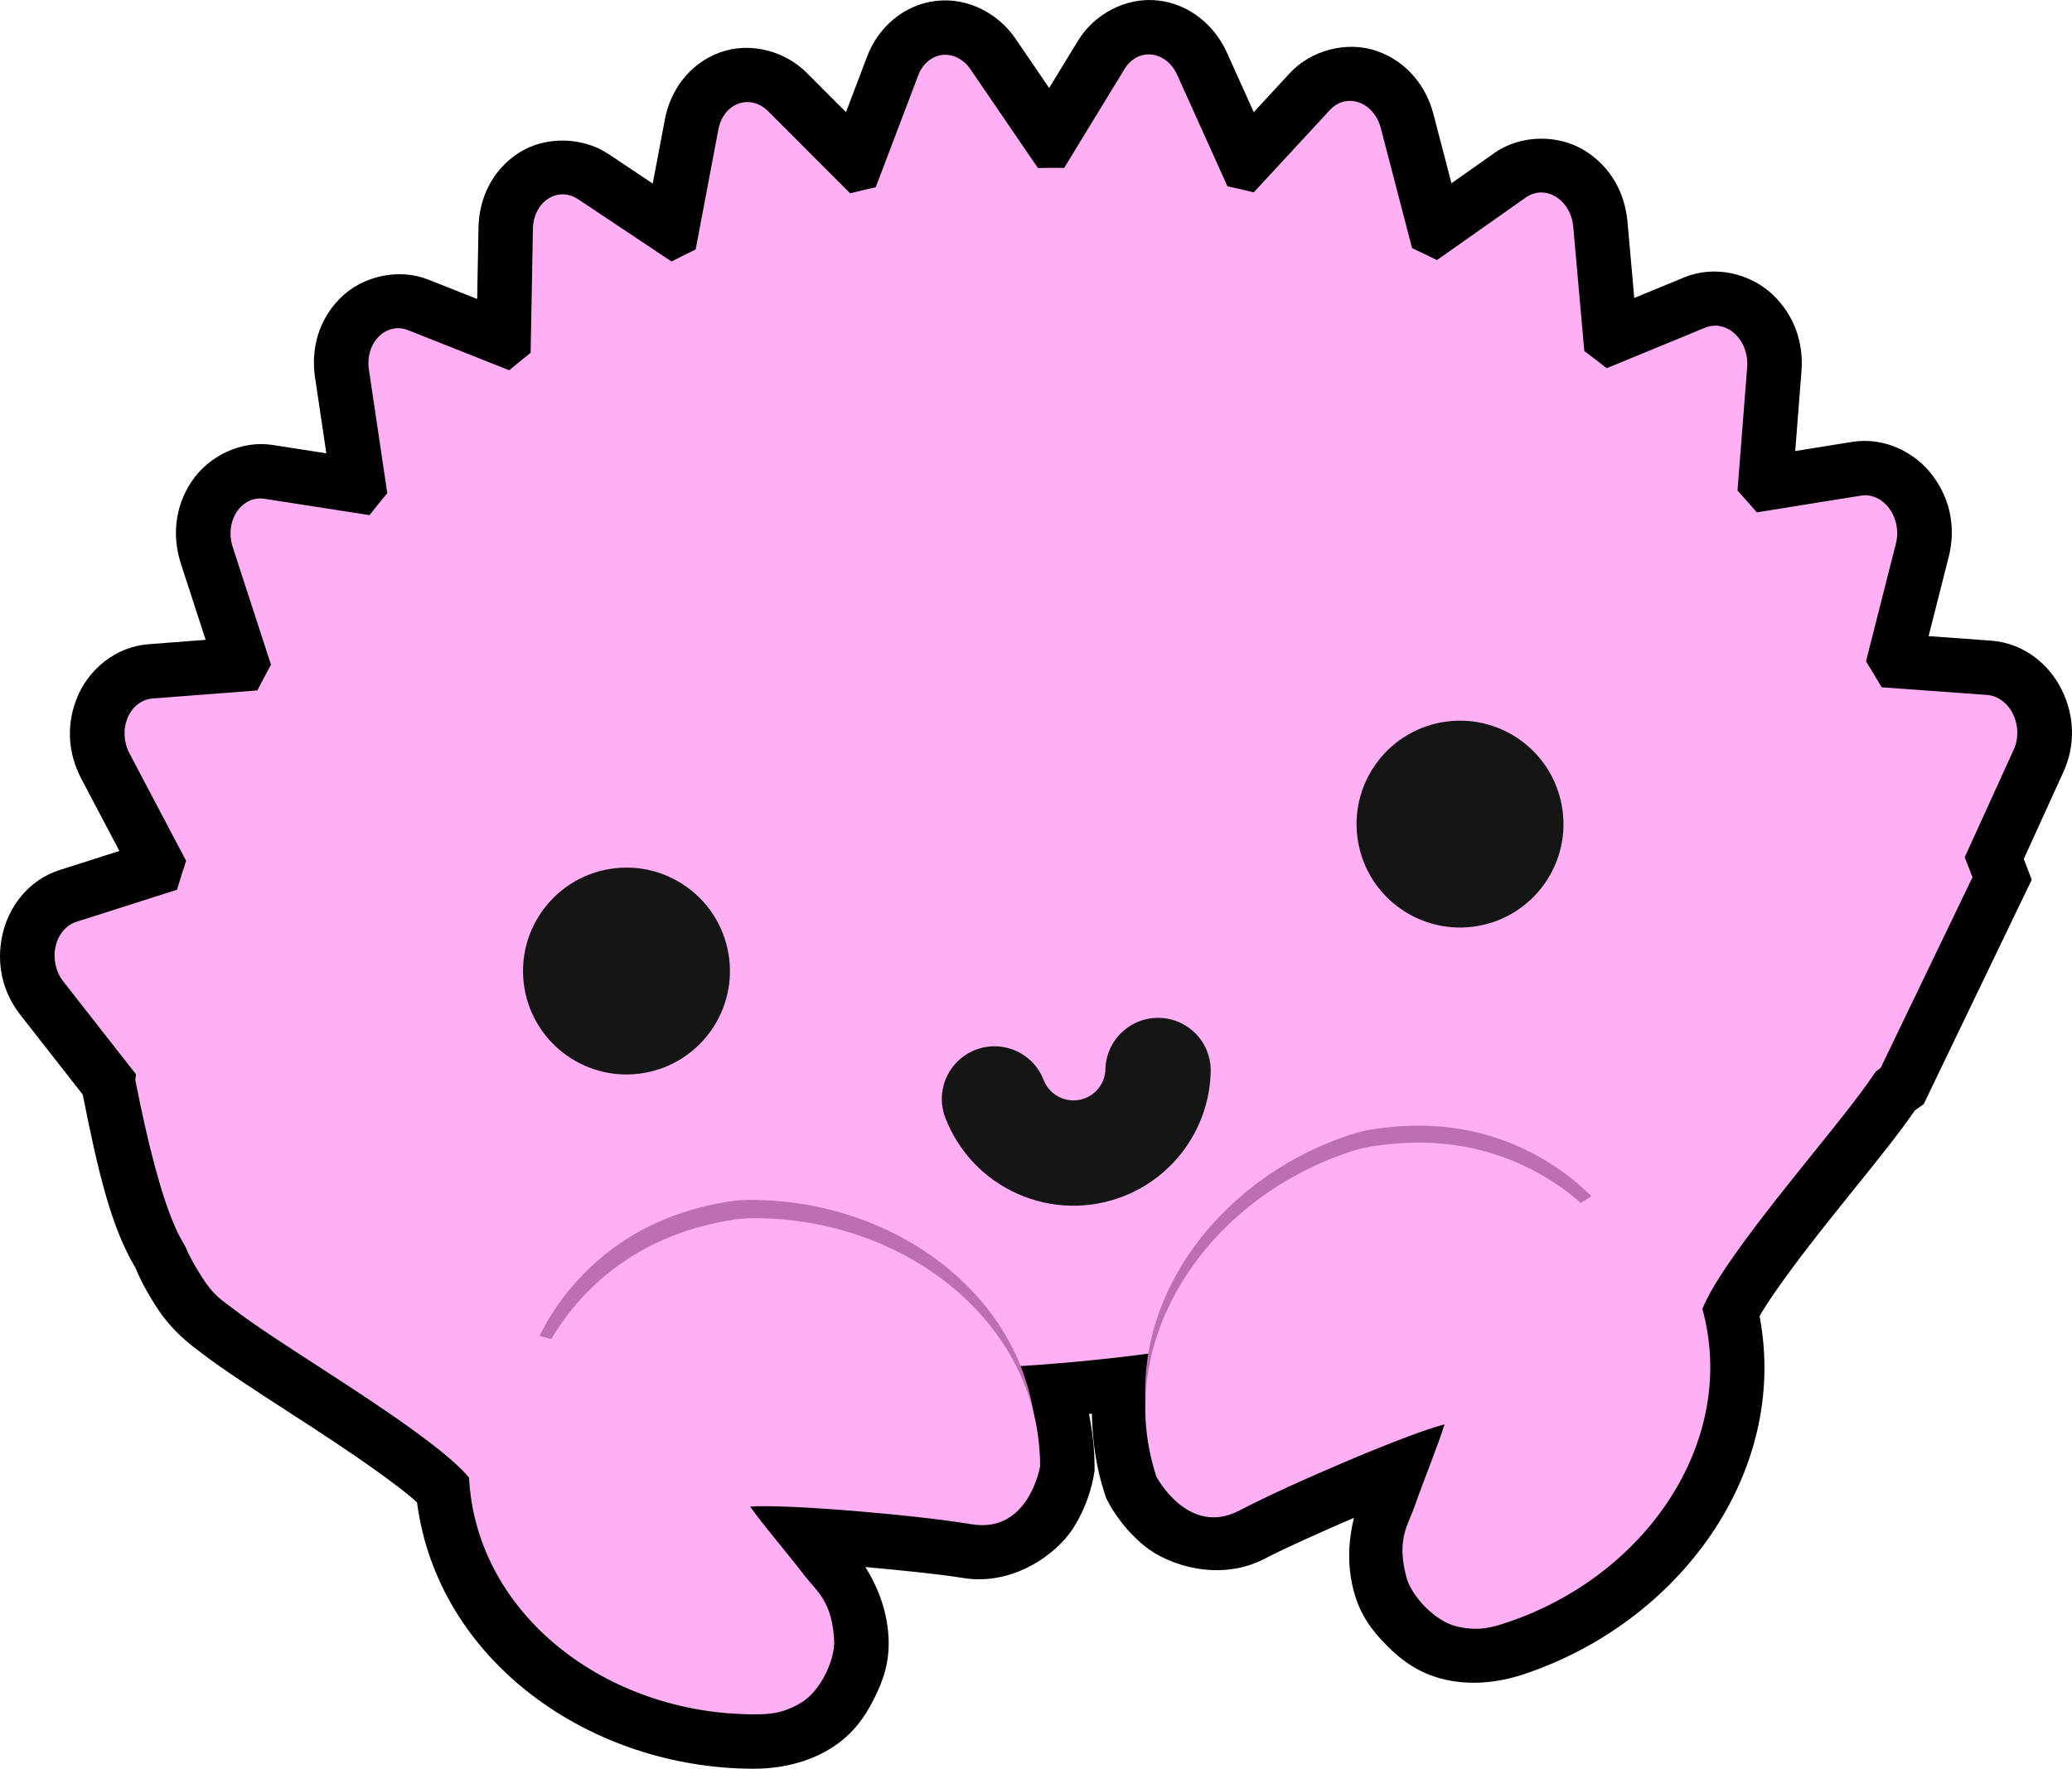 <?xml version="1.0" encoding="UTF-8" standalone="no"?>
<!-- Created using Krita: https://krita.org -->

<svg
   width="380.5pt"
   height="324.899pt"
   viewBox="0 0 380.5 324.899"
   version="1.1"
   id="svg1"
   xml:space="preserve"
   xmlns="http://www.w3.org/2000/svg"
   xmlns:svg="http://www.w3.org/2000/svg"><defs
     id="defs1" /><path
     style="color:#000000;fill:#000000;-inkscape-stroke:none"
     d="M 212.604,0.084 C 206.662,-0.575 200.881,2.708 198.002,7.418 l -0.002,0.002 -5.334,8.74 -6.225,-9.113 c -3.044,-4.455 -8.591,-7.59 -14.596,-6.877 -6.009,0.714 -10.671,5.056 -12.58,10.135 l -3.908,10.293 -7.24,-7.254 -0.004,-0.004 C 144.2,9.426 137.832,7.595 132.196,9.637 l -0.014,0.004 -0.012,0.006 c -5.627,2.056 -9.091,7.042 -10.066,12.258 l -2.238,11.809 -8.113,-5.412 c -4.724,-3.163 -11.595,-3.396 -16.541,-0.18 -4.937,3.206 -7.249,8.433 -7.342,13.697 l -0.242,13.1 -8.982,-3.561 c -5.444,-2.165 -12.139,-0.65 -16.178,3.42 -4.041,4.059 -5.393,9.418 -4.605,14.615 l 2.064,13.877 -9.865,-1.535 -0.016,-0.004 c -5.894,-0.897 -11.853,2.148 -14.91,6.787 -5e-4,7.6e-4 -10e-4,10e-4 -0.002,0.002 -3.06,4.641 -3.53,10.031 -1.922,15.002 l 0.002,0.008 4.551,14 -10.609,0.818 -0.039,0.002 c -5.918,0.503 -10.795,4.61 -12.896,9.645 -2.102,5.018 -1.769,10.332 0.695,15.029 l 0.006,0.008 7.004,13.281 -10.949,3.494 0.012,-0.002 c -5.752,1.827 -9.396,6.728 -10.545,11.896 l -0.002,0.01 -0.002,0.012 c -1.142,5.19 -0.049,10.397 3.266,14.662 l 0.012,0.014 11.482,14.672 c 2.906,14.738 5.293,24.431 9.654,31.785 1.25,3.027 2.724,5.393 3.736,7.008 3.025,4.824 6.933,7.536 8.201,8.514 v -0.002 c 2.306,1.778 4.763,3.468 7.396,5.229 5.289,3.536 11.446,7.423 17.256,11.285 5.789,3.849 11.369,7.831 14.498,10.504 0.383,0.327 0.33,0.32 0.646,0.619 3.811,28.995 31.68,48.887 61.922,48.887 2.57,0 8.532,-0.329 13.98,-3.693 4.138,-2.555 6.369,-5.859 8.057,-9.234 1.688,-3.376 2.877,-6.771 2.617,-11.307 -0.314,-5.481 -2.354,-9.78 -4.246,-12.818 6.758,0.613 13.92,1.346 17.877,2.004 9.136,1.518 17.201,-4.273 20.312,-9.18 3.112,-4.907 3.762,-9.705 3.762,-9.705 l 0.135,-0.811 v -0.822 c 0,-3.304 -0.411,-6.494 -1.016,-9.607 0.173,-0.017 0.345,-0.034 0.518,-0.051 0.107,4.889 0.757,9.837 2.363,14.713 l 0.258,0.781 0.381,0.73 c 0,0 2.121,4.353 6.611,8.039 4.491,3.686 13.964,6.665 22.166,2.365 3.551,-1.862 10.123,-4.801 16.35,-7.496 -0.846,3.477 -1.437,8.2 -0.021,13.502 1.171,4.387 3.363,7.239 6.021,9.918 2.659,2.679 5.81,5.119 10.541,6.252 6.23,1.492 11.996,-0.062 14.434,-0.865 28.723,-9.46 48.975,-37.071 43.523,-65.803 0.207,-0.383 0.159,-0.361 0.42,-0.791 2.136,-3.517 6.187,-9.045 10.482,-14.512 4.31,-5.486 8.944,-11.104 12.861,-16.117 1.715,-2.195 3.266,-4.287 4.738,-6.4 l 1.637,-1.182 19.834,-41.213 -1.461,-3.816 7.256,-15.928 0.002,-0.004 c 2.265,-4.961 2.068,-10.301 -0.238,-15.047 l -0.004,-0.008 -0.004,-0.008 c -2.333,-4.779 -7.014,-8.663 -13.02,-9.105 h -0.006 l -11.465,-0.832 3.684,-14.516 v -0.002 c 1.333,-5.186 0.377,-10.447 -2.82,-14.811 -3.175,-4.348 -8.92,-7.327 -14.904,-6.348 l -10.453,1.682 1.15,-14.672 v -0.004 c 0.406,-5.229 -1.325,-10.349 -5.369,-14.137 l -0.002,-0.002 c -4.058,-3.803 -10.568,-5.387 -16.117,-3.102 h -0.002 l -9.219,3.799 -1.242,-13.998 v 0.018 c -0.455,-5.226 -3.019,-10.128 -7.908,-13.127 -4.865,-2.993 -11.742,-2.891 -16.506,0.459 l -0.004,0.004 -7.908,5.572 -3.303,-12.684 v -0.002 c -1.323,-5.078 -4.801,-9.635 -10.363,-11.59 -5.56,-1.96 -12.158,-0.137 -16.014,4.045 -9.6e-4,0.001 -0.003,9.1e-4 -0.004,0.002 l -6.623,7.166 -4.945,-10.969 -0.002,-0.006 C 223.118,4.806 218.594,0.753 212.611,0.084 h -0.004 z m -2.143,25.314 7.91,17.549 4.953,1.055 c 1.501,0.319 2.998,0.666 4.506,1.039 l 5.734,1.422 12.205,-13.203 5.055,19.41 4.291,1.982 c 1.41,0.652 2.853,1.355 4.33,2.086 l 5.332,2.637 14.744,-10.389 1.854,20.842 3.598,2.676 c 1.302,0.968 2.597,1.959 3.875,2.971 l 4.596,3.639 17.008,-7.006 -1.688,21.559 2.938,3.205 c 1.119,1.22 2.237,2.484 3.355,3.779 l 3.648,4.225 18.623,-2.996 -5.391,21.246 2.223,3.605 c 0.955,1.549 1.873,3.052 2.729,4.529 l 2.652,4.58 19.475,1.412 -9.074,19.924 1.393,3.537 -13.855,28.789 -0.121,0.086 -0.965,1.357 c -0.143,0.202 -0.373,0.516 -0.664,0.945 -1.2,1.771 -2.752,3.831 -4.592,6.186 -3.662,4.687 -8.321,10.337 -12.83,16.076 -4.523,5.758 -8.819,11.495 -11.85,16.486 -1.507,2.482 -2.462,4.346 -3.188,6.268 l -1.148,3.039 0.859,3.135 c 5.034,18.386 -8.133,38.457 -29.629,45.537 -2.089,0.688 -1.925,0.767 -3.273,0.447 -0.012,-0.056 -0.71,-0.383 -1.25,-0.928 -0.529,-0.533 -0.889,-1.295 -0.949,-1.309 -0.98,-3.609 -0.536,-1.519 1.254,-6.605 1.817,-5.163 4.145,-10.665 5.68,-15.611 l 5.217,-16.814 -17.113,4.131 c -5.096,1.23 -11.499,3.889 -19.133,7.109 -7.634,3.221 -15.533,6.798 -20.787,9.553 -0.068,0.036 -0.047,0.045 -0.098,0.076 -0.028,-0.063 0.005,-0.108 -0.092,-0.188 -0.591,-0.485 -0.93,-1.028 -1.189,-1.398 -0.939,-3.223 -1.39,-6.423 -1.277,-9.604 l 0.014,-0.385 -0.018,-0.385 c -0.089,-2.151 0.053,-4.295 0.414,-6.436 l 2.25,-13.352 -13.424,1.775 c -7.731,1.023 -15.348,1.776 -22.791,2.244 l -13.777,0.867 5.117,12.822 c 0.819,2.05 1.418,4.178 1.777,6.393 l 0.068,0.42 0.104,0.414 c 0.523,2.082 0.731,4.257 0.805,6.479 -0.14,0.456 -0.271,1.008 -0.662,1.625 -0.066,0.104 -0.022,0.135 -0.029,0.203 -0.057,-0.014 -0.04,-0.029 -0.115,-0.041 -5.853,-0.973 -14.475,-1.899 -22.734,-2.57 -8.259,-0.671 -15.171,-1.194 -20.396,-0.768 l -17.545,1.432 10.211,14.336 c 3.005,4.219 6.94,8.718 10.281,13.055 3.29,4.27 3.063,2.155 3.26,5.877 -0.053,0.022 -0.154,0.867 -0.492,1.543 -0.458,0.915 -1.303,1.549 -0.676,1.162 -1.575,0.972 -1.09,0.711 -3.473,0.711 -22.631,0 -41.414,-14.946 -42.385,-33.984 l -0.166,-3.244 -2.041,-2.529 c -1.291,-1.598 -2.78,-3.069 -4.988,-4.955 -4.44,-3.792 -10.316,-7.899 -16.414,-11.953 -6.078,-4.04 -12.268,-7.95 -17.213,-11.256 -2.484,-1.661 -4.605,-3.131 -6.299,-4.438 v -0.002 c -2.732,-2.107 -2.007,-0.967 -3.469,-3.299 -1.018,-1.624 -1.816,-2.984 -2.271,-4.133 l -0.371,-0.936 -0.549,-0.842 c -0.975,-1.493 -4.409,-11.015 -7.34,-25.355 l 0.498,-3.414 -13.518,-17.27 18.584,-5.93 1.516,-5.051 c 0.497,-1.657 1.038,-3.341 1.604,-5.064 l 1.322,-4.031 -10.227,-19.395 18.822,-1.451 2.553,-4.975 c 0.769,-1.498 1.567,-2.997 2.387,-4.498 l 2.066,-3.783 -6.676,-20.535 18.166,2.828 3.617,-4.59 c 1.03,-1.307 2.062,-2.588 3.098,-3.834 l 2.857,-3.439 -3.076,-20.688 16.777,6.65 4.568,-3.828 c 1.243,-1.042 2.477,-2.053 3.713,-3.031 l 3.703,-2.932 0.369,-20.057 14.939,9.965 5.234,-2.697 c 1.411,-0.727 2.799,-1.426 4.174,-2.086 l 4.559,-2.188 3.584,-18.91 12.846,12.869 5.518,-1.402 c 1.479,-0.375 2.939,-0.727 4.373,-1.041 l 5.287,-1.158 6.625,-17.449 10.527,15.412 5.412,-0.113 c 1.466,-0.03 2.963,-0.03 4.496,-0.012 l 5.691,0.068 z M 200.352,256.768 c -0.002,0.057 0.012,0.115 0.01,0.172 0.006,0.201 -0.016,0.398 -0.008,0.6 z m -0.881,0.213 0.174,0.834 c -0.029,-0.181 -0.086,-0.351 -0.117,-0.531 -0.024,-0.099 -0.032,-0.204 -0.057,-0.303 z"
     id="path15" /><g
     id="lucy"
     style="display:inline"
     transform="translate(-104.287,-97.482)"><path
       id="shape0"
       fill="#ffaff3"
       stroke-opacity="0"
       stroke="#000000"
       stroke-width="0"
       stroke-linecap="square"
       stroke-linejoin="bevel"
       d="m 466.511,258.626 c -0.472,-1.233 -0.942,-2.465 -1.422,-3.684 l 9.001,-19.763 c 0.919,-2.011 0.861,-4.476 -0.135,-6.526 -0.995,-2.04 -2.801,-3.373 -4.768,-3.517 l -19.356,-1.404 c -0.935,-1.614 -1.903,-3.198 -2.871,-4.768 l 5.491,-21.64 c 0.568,-2.207 0.103,-4.637 -1.208,-6.421 -1.308,-1.795 -3.276,-2.7 -5.22,-2.38 l -19.11,3.075 c -1.17,-1.354 -2.353,-2.693 -3.553,-4.003 l 1.778,-22.707 c 0.179,-2.306 -0.665,-4.597 -2.239,-6.069 -1.565,-1.468 -3.64,-1.906 -5.472,-1.152 l -18.085,7.451 c -1.356,-1.073 -2.73,-2.129 -4.116,-3.159 l -2.031,-22.853 c -0.201,-2.314 -1.407,-4.393 -3.182,-5.478 -1.774,-1.095 -3.857,-1.045 -5.517,0.123 l -16.329,11.506 c -1.515,-0.75 -3.036,-1.49 -4.568,-2.198 l -5.749,-22.076 c -0.583,-2.237 -2.099,-4.015 -4.006,-4.683 -1.901,-0.673 -3.926,-0.142 -5.342,1.395 l -13.981,15.122 c -1.601,-0.396 -3.205,-0.768 -4.827,-1.113 l -9.234,-20.485 c -0.939,-2.088 -2.701,-3.494 -4.671,-3.714 -1.963,-0.218 -3.84,0.768 -4.965,2.609 l -11.116,18.215 c -1.609,-0.019 -3.215,-0.02 -4.822,0.013 l -12.412,-18.171 c -1.258,-1.841 -3.209,-2.82 -5.159,-2.589 -1.945,0.231 -3.616,1.641 -4.399,3.724 l -7.813,20.574 c -1.571,0.344 -3.14,0.722 -4.696,1.118 L 245.329,117.894 c -1.526,-1.526 -3.589,-2.044 -5.441,-1.373 -1.863,0.681 -3.249,2.456 -3.67,4.705 l -4.183,22.079 c -1.49,0.715 -2.964,1.457 -4.431,2.213 l -17.13,-11.426 c -1.742,-1.167 -3.835,-1.208 -5.529,-0.104 -1.689,1.095 -2.751,3.18 -2.792,5.49 l -0.42,22.809 c -1.323,1.047 -2.629,2.118 -3.929,3.207 l -18.569,-7.361 c -1.886,-0.75 -3.93,-0.306 -5.392,1.173 -1.469,1.471 -2.156,3.775 -1.809,6.071 l 3.374,22.694 c -1.102,1.326 -2.188,2.673 -3.261,4.035 l -19.323,-3.007 c -1.962,-0.299 -3.874,0.608 -5.056,2.402 -1.19,1.8 -1.47,4.225 -0.758,6.425 l 7.04,21.659 c -0.851,1.559 -1.69,3.132 -2.506,4.723 l -19.298,1.488 c -1.946,0.165 -3.665,1.485 -4.52,3.537 -0.857,2.042 -0.73,4.512 0.327,6.525 l 10.415,19.75 c -0.575,1.754 -1.144,3.521 -1.681,5.309 l -18.49,5.9 c -1.878,0.597 -3.316,2.314 -3.811,4.537 -0.49,2.227 0.044,4.634 1.397,6.376 l 13.386,17.104 c -0.049,0.335 -0.09,0.674 -0.139,1.011 4.911,25.029 9.72,35.948 14.426,32.757 0.304,0.217 -0.314,-0.214 0,0 0,0 168.593,64.393 306.085,-34.932" /><path
       id="path14"
       style="color:#000000;fill:#bd70b1;fill-rule:evenodd;stroke-linecap:square;stroke-linejoin:bevel;-inkscape-stroke:none"
       d="m 154.872,309.136 c -4.441,0.191 -8.819,2.111 -11.817,5.887 -3.427,4.315 -3.992,11.384 -1.411,16.342 1.593,3.061 2.359,3.212 3.148,3.932 0.789,0.72 1.545,1.331 2.395,1.994 1.699,1.325 3.736,2.801 6.089,4.482 4.706,3.363 14.518,5.47 20.293,9.74 5.774,4.27 11.42,8.718 15.22,12.294 1.9,1.788 3.331,3.389 3.968,4.264 0.306,0.421 0.284,0.643 0.198,0.486 1.476,10.165 5.442,19.84 13.307,26.638 8.092,6.995 15.365,12.205 28.553,12.205 2.445,0 5.084,-0.116 8.348,-1.915 3.264,-1.799 6.299,-6.5 6.612,-10.132 0.627,-7.264 -2.192,-9.561 -4.002,-12.363 -2.997,-4.641 -6.142,-8.971 -7.896,-11.952 5.72,-0.929 19.794,-0.978 44.152,3.07 l 12.57,-10.654 c 0,-26.201 -24.601,-45.567 -52.496,-45.567 -2.105,0 -3.891,0.208 -7.061,0.879 -3.169,0.671 -7.139,1.83 -11.404,3.904 -7.175,3.489 -15.241,10.022 -20.306,20.265 -3.93,0.747 -6.675,1.126 -7.772,0.88 -1.558,-0.349 -4.527,-1.942 -11.282,-8.829 -1.454,-1.503 -5.272,-7.074 -9.182,-12.328 -1.957,-2.631 -4.012,-5.255 -6.586,-7.693 -2.573,-2.439 -5.738,-5.349 -11.64,-5.801 l -0.097,-0.006 c -0.633,-0.043 -1.268,-0.051 -1.903,-0.023 z m 4.475,10.201 c -0.053,-0.049 0.064,-0.046 0.357,0.293 -0.093,-0.078 -0.327,-0.266 -0.357,-0.293 z" /><path
       id="path10"
       style="color:#000000;fill:#ffaff3;fill-rule:evenodd;stroke-linecap:square;stroke-linejoin:bevel;-inkscape-stroke:none"
       d="m 157.408,303.262 c -1.036,-0.014 -2.048,0.012 -3.044,0.089 -1.992,0.154 -3.924,0.512 -5.868,1.156 -3.888,1.288 -8.056,4.441 -9.92,8.66 -3.727,8.439 0.043,14.513 2.771,18.866 2.243,3.578 3.836,4.364 5.836,5.906 2,1.542 4.288,3.122 6.847,4.833 5.117,3.421 11.292,7.319 17.235,11.271 5.944,3.951 11.671,7.997 15.456,11.229 1.819,1.554 3.1,2.889 3.702,3.634 1.281,25.123 25.233,43.475 52.373,43.475 2.476,0 5.215,-0.035 8.726,-2.203 3.512,-2.168 6.15,-7.872 5.944,-11.459 -0.411,-7.174 -3.22,-8.948 -5.367,-11.735 -3.581,-4.648 -7.571,-9.26 -10.058,-12.751 6.345,-0.518 30.161,1.488 40.679,3.236 10.518,1.748 12.57,-10.654 12.57,-10.654 0,-26.201 -24.6,-45.567 -52.494,-45.567 -2.105,0 -3.891,0.208 -7.061,0.879 -3.169,0.671 -7.139,1.831 -11.404,3.905 -6.49,3.156 -13.728,8.782 -18.801,17.404 -7.693,-1.884 -14.568,-4.603 -19.739,-9.93 -0.115,-0.119 -3.932,-6.733 -7.143,-12.968 -1.605,-3.118 -3.267,-6.26 -5.543,-9.297 -2.276,-3.037 -5.359,-7.278 -12.505,-7.825 -1.095,-0.084 -2.156,-0.138 -3.192,-0.152 z" /><path
       id="path12"
       style="color:#000000;display:inline;fill:#bd70b1;fill-rule:evenodd;stroke-linecap:square;stroke-linejoin:bevel;-inkscape-stroke:none"
       d="m 436.077,267.346 c -2.862,0.002 -5.792,0.803 -8.341,2.12 -5.78,2.577 -7.667,6.951 -9.015,10.289 -1.38,3.419 -2.144,6.752 -2.845,10.04 -1.401,6.571 -2.987,13.5 -3.369,14.291 -4.258,8.644 -6.581,11.086 -7.951,11.905 -0.965,0.576 -3.689,1.075 -7.654,1.595 -8.015,-8.145 -17.722,-11.824 -25.629,-12.894 -4.7,-0.636 -8.833,-0.495 -12.053,-0.141 -3.22,0.354 -4.983,0.714 -6.983,1.373 -26.495,8.726 -43.801,34.816 -35.604,59.701 l 15.271,6.188 c 21.87,-11.466 35.253,-15.822 40.976,-16.729 -0.733,3.379 -2.367,8.476 -3.762,13.822 -0.842,3.228 -2.8,6.291 0.067,12.995 1.434,3.352 5.788,6.868 9.451,7.556 3.663,0.687 6.205,-0.028 8.527,-0.792 12.526,-4.125 14.978,-9.069 20.476,-18.244 5.349,-8.926 4.658,-18.725 2.874,-28.85 -0.026,0.239 0.283,-1.779 0.461,-2.332 0.346,-1.075 2.247,-1.944 3.516,-4.282 2.537,-4.675 6.565,-10.75 10.781,-16.613 4.216,-5.863 8.632,-11.573 12.073,-15.916 3.441,-4.343 5.035,-6.171 6.498,-8.083 4.616,-6.033 9.744,-11.169 8.894,-13.875 -0.85,-2.707 -2.161,-5.059 -4.232,-7.342 -2.071,-2.283 -5.088,-4.551 -9.221,-5.449 -1.033,-0.224 -2.112,-0.333 -3.208,-0.333 z" /><path
       id="path8"
       style="color:#000000;display:inline;opacity:1;fill:#ffaff3;fill-rule:evenodd;stroke-linecap:square;stroke-linejoin:bevel;-inkscape-stroke:none"
       d="m 436.588,263.641 c -4.096,-0.008 -7.782,1.059 -11.837,2.748 -6.617,2.756 -8.219,7.747 -9.431,11.344 -1.212,3.597 -1.807,7.102 -2.357,10.566 -1.099,6.927 -2.654,14.402 -2.726,14.55 -3.245,6.678 -8.924,11.411 -15.643,15.608 -7.516,-6.602 -16.147,-9.683 -23.298,-10.651 -4.7,-0.636 -8.836,-0.495 -12.056,-0.141 -3.22,0.354 -4.98,0.717 -6.98,1.375 -26.495,8.726 -43.804,34.814 -35.607,59.7 0,0 5.833,11.137 15.274,6.188 9.441,-4.95 31.433,-14.303 37.623,-15.797 -1.27,4.094 -3.616,9.721 -5.563,15.255 -1.168,3.319 -3.279,5.882 -1.425,12.825 0.927,3.471 5.215,8.064 9.229,9.025 4.014,0.961 6.626,0.136 8.978,-0.639 25.778,-8.49 42.788,-33.413 36.145,-57.675 0.338,-0.896 1.137,-2.565 2.379,-4.61 2.583,-4.254 6.757,-9.887 11.166,-15.5 4.409,-5.612 9.055,-11.247 12.845,-16.097 1.895,-2.425 3.574,-4.641 4.991,-6.731 1.417,-2.09 2.683,-3.335 3.694,-7.436 1.23,-4.988 2.91,-11.936 -3.27,-18.785 -3.09,-3.425 -8.035,-5.115 -12.13,-5.123 z" /><path
       id="shape05"
       fill="#151515"
       stroke-opacity="0"
       stroke="#000000"
       stroke-width="0"
       stroke-linecap="square"
       stroke-linejoin="bevel"
       d="m 222.633,294.559 c 10.333,-1.823 17.233,-11.676 15.411,-22.008 -1.822,-10.334 -11.675,-17.232 -22.008,-15.409 -10.333,1.822 -17.233,11.676 -15.411,22.008 1.822,10.332 11.675,17.232 22.008,15.409 z" /><path
       id="shape1"
       fill="#151515"
       stroke-opacity="0"
       stroke="#000000"
       stroke-width="0"
       stroke-linecap="square"
       stroke-linejoin="bevel"
       d="m 375.702,267.568 c 10.332,-1.821 17.232,-11.675 15.409,-22.007 -1.821,-10.332 -11.674,-17.231 -22.008,-15.409 -10.332,1.822 -17.232,11.676 -15.412,22.008 1.823,10.333 11.676,17.231 22.01,15.408 z" /><path
       id="shape2"
       fill="#151515"
       stroke-opacity="0"
       stroke="#000000"
       stroke-width="0"
       stroke-linecap="square"
       stroke-linejoin="bevel"
       d="m 283.433,290.326 c -1.185,0.457 -2.268,1.144 -3.189,2.019 -0.919,0.875 -1.659,1.925 -2.171,3.085 -0.515,1.163 -0.795,2.413 -0.827,3.682 -0.031,1.269 0.189,2.534 0.646,3.719 1.194,3.088 2.984,5.912 5.269,8.31 v 0 c 2.285,2.399 5.02,4.321 8.049,5.66 l 0.002,0.002 c 3.025,1.34 6.284,2.07 9.594,2.15 h 0.002 0.005 c 3.308,0.077 6.598,-0.496 9.686,-1.688 h 0.002 c 3.088,-1.192 5.912,-2.981 8.308,-5.266 h 0.002 v -0.002 c 2.396,-2.282 4.318,-5.017 5.658,-8.042 1.344,-3.03 2.075,-6.296 2.152,-9.609 0.06,-2.563 -0.899,-5.046 -2.669,-6.903 -1.772,-1.855 -4.207,-2.93 -6.773,-2.991 -1.269,-0.031 -2.532,0.191 -3.716,0.648 -1.185,0.459 -2.268,1.146 -3.187,2.024 -0.919,0.875 -1.656,1.925 -2.169,3.088 -0.513,1.161 -0.793,2.413 -0.822,3.682 -0.019,0.766 -0.189,1.523 -0.5,2.224 v 0.002 l -0.002,0.005 c -0.312,0.704 -0.759,1.34 -1.315,1.871 -0.559,0.532 -1.214,0.948 -1.932,1.223 l -0.005,0.002 c -0.721,0.278 -1.487,0.411 -2.258,0.394 -0.769,-0.019 -1.528,-0.191 -2.232,-0.503 h -0.005 l -0.002,-0.002 c -0.704,-0.312 -1.337,-0.757 -1.869,-1.313 v -0.002 0 c -0.532,-0.559 -0.948,-1.214 -1.226,-1.934 -0.457,-1.185 -1.144,-2.268 -2.019,-3.187 -0.878,-0.919 -1.925,-1.659 -3.088,-2.171 -1.161,-0.515 -2.413,-0.795 -3.682,-0.827 -1.269,-0.031 -2.532,0.189 -3.716,0.648 z" /></g></svg>

